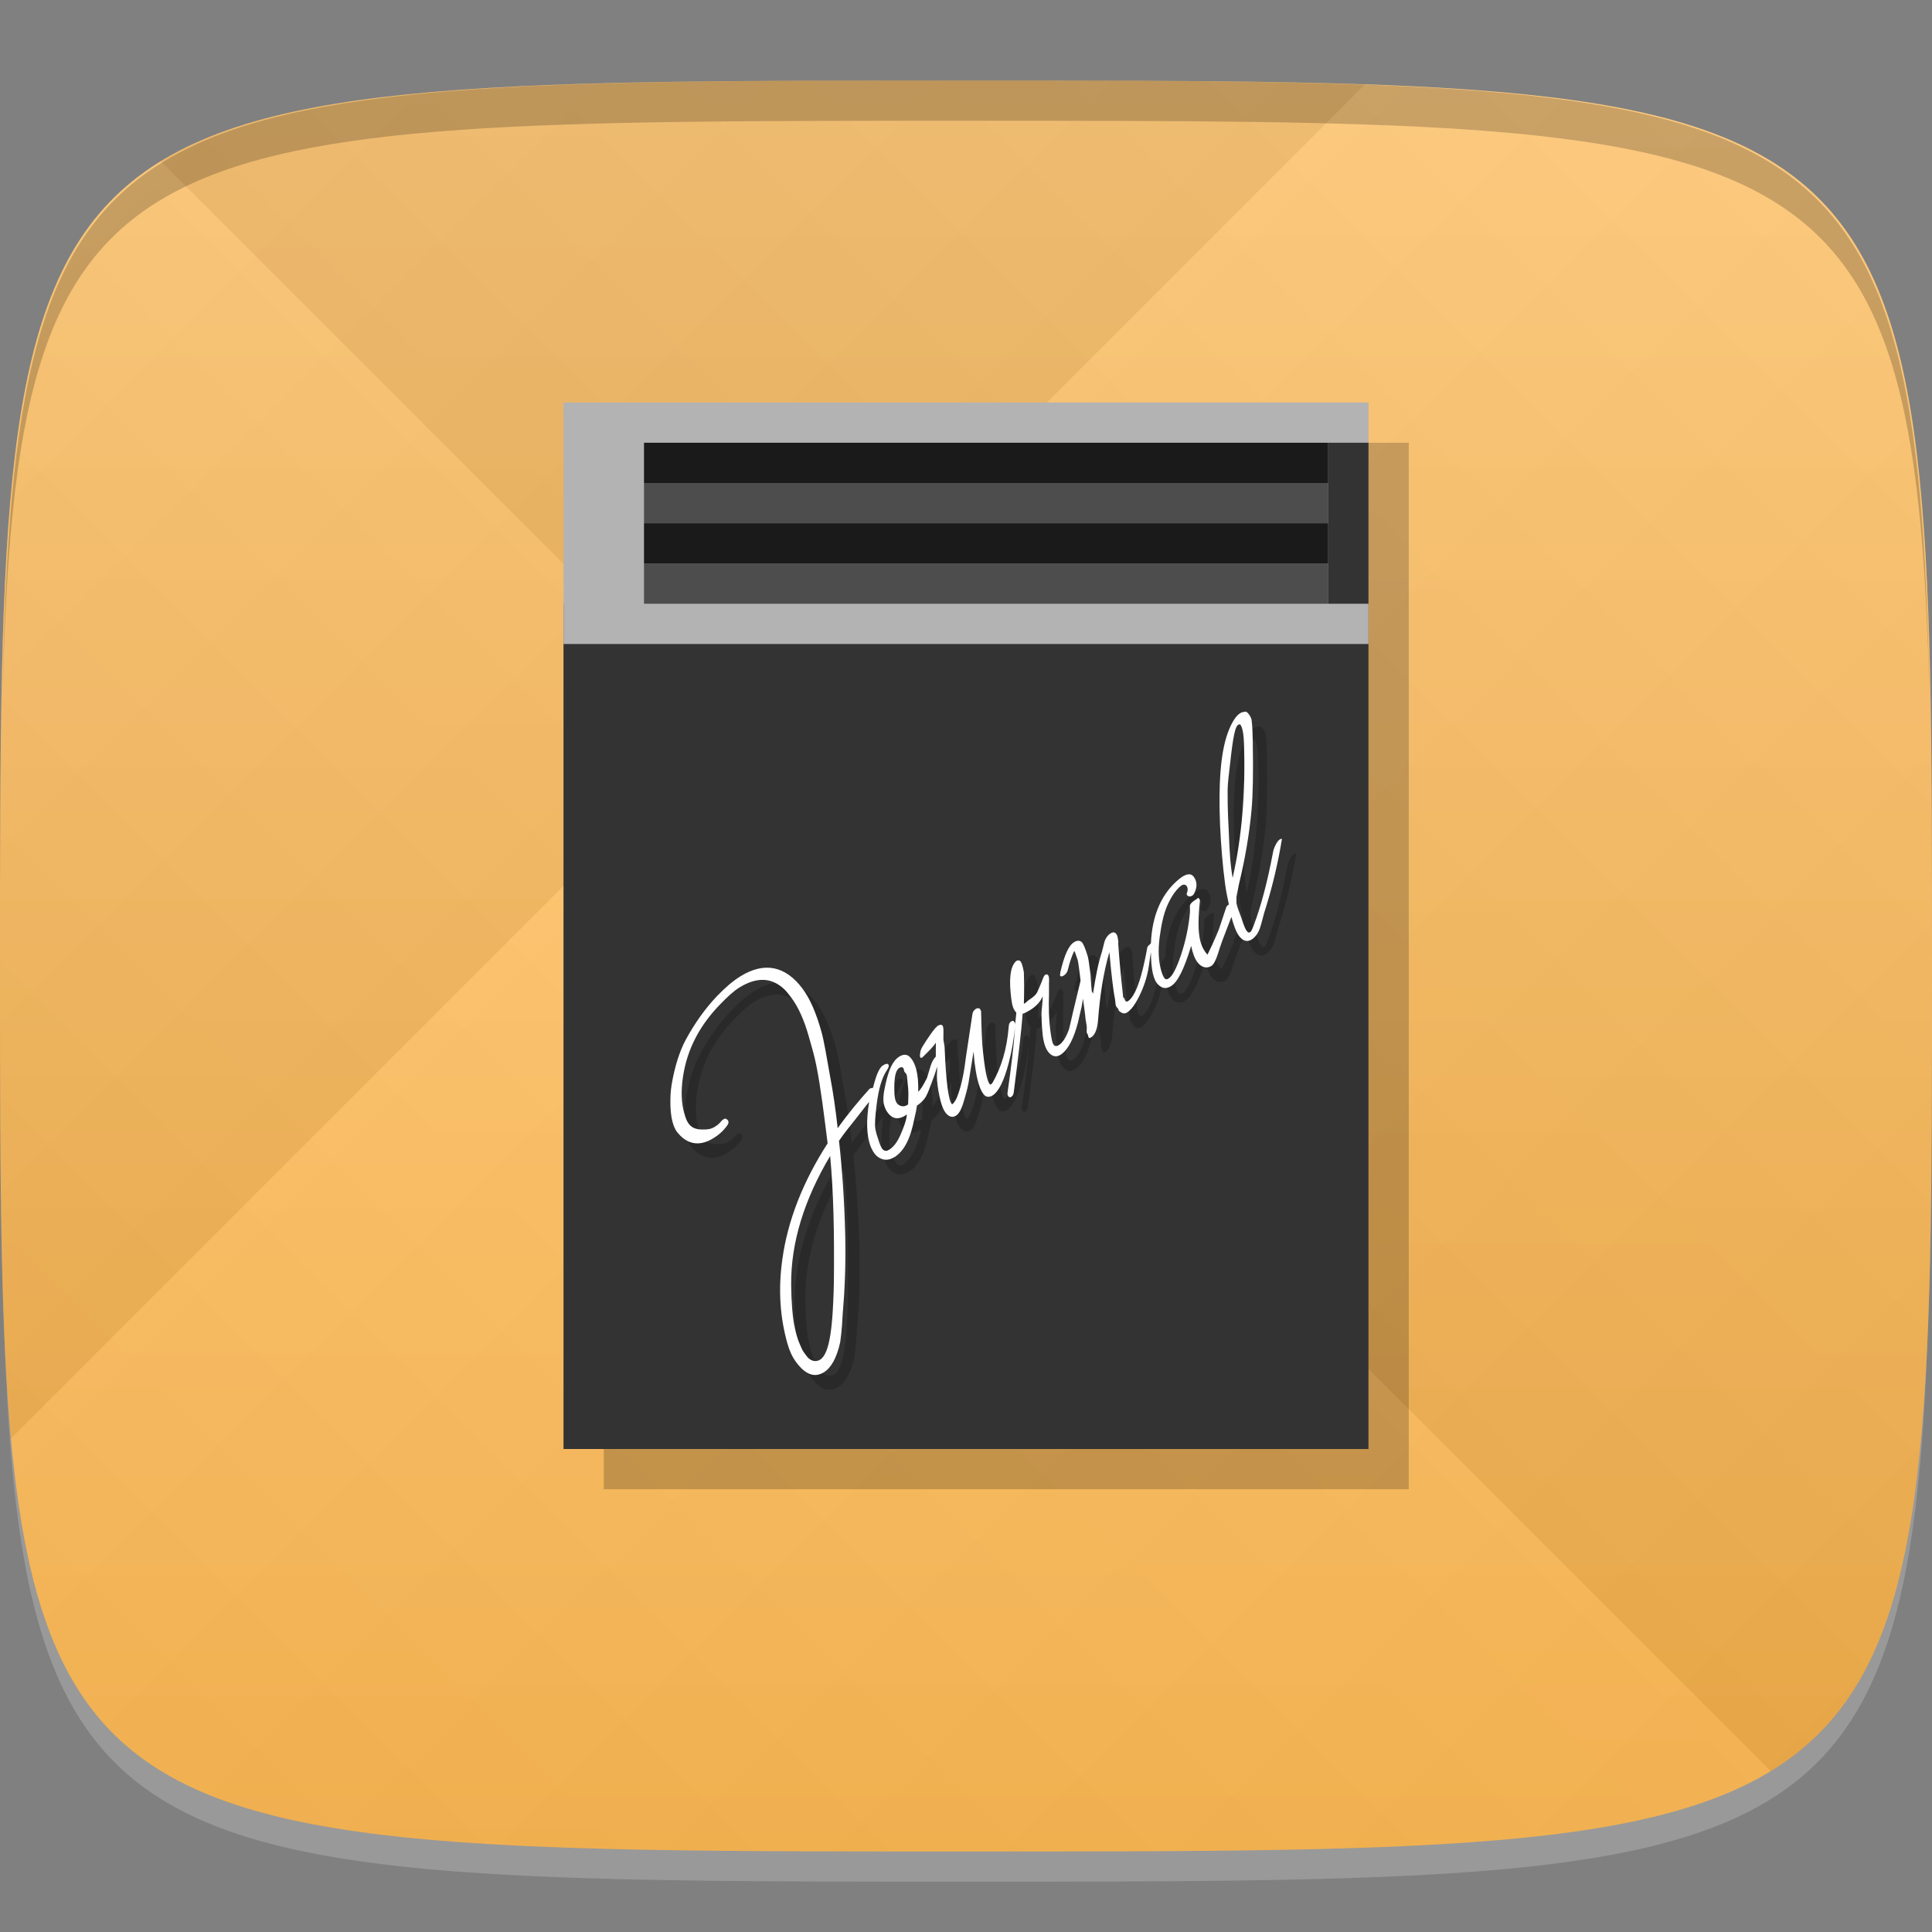 <?xml version="1.0" encoding="UTF-8" standalone="no"?>
<!-- Created with Inkscape (http://www.inkscape.org/) -->

<svg
   xmlns:dc="http://purl.org/dc/elements/1.1/"
   xmlns:cc="http://creativecommons.org/ns#"
   xmlns:rdf="http://www.w3.org/1999/02/22-rdf-syntax-ns#"
   xmlns:svg="http://www.w3.org/2000/svg"
   xmlns="http://www.w3.org/2000/svg"
   xmlns:xlink="http://www.w3.org/1999/xlink"
   xmlns:sodipodi="http://sodipodi.sourceforge.net/DTD/sodipodi-0.dtd"
   xmlns:inkscape="http://www.inkscape.org/namespaces/inkscape"
   width="48"
   height="48"
   id="svg2"
   version="1.1"
   inkscape:version="0.48.4 r9939"
   sodipodi:docname="gnome-activity-journal.svg">
  <rect width="100%" height="100%" fill="#808080" stroke="none"/>
  <defs
     id="defs4">
    <linearGradient
       id="linearGradient3788">
      <stop
         style="stop-color:#ffb74d;stop-opacity:1;"
         offset="0"
         id="stop3790" />
      <stop
         style="stop-color:#ffc775;stop-opacity:1;"
         offset="1"
         id="stop3792" />
    </linearGradient>
    <linearGradient
       id="linearGradient3763">
      <stop
         style="stop-color:#000000;stop-opacity:1;"
         offset="0"
         id="stop3765" />
      <stop
         style="stop-color:#ffffff;stop-opacity:1;"
         offset="1"
         id="stop3767" />
    </linearGradient>
    <linearGradient
       inkscape:collect="always"
       xlink:href="#linearGradient3788"
       id="linearGradient3794"
       x1="24"
       y1="1050.362"
       x2="24"
       y2="1006.362"
       gradientUnits="userSpaceOnUse" />
    <linearGradient
       inkscape:collect="always"
       xlink:href="#linearGradient3763"
       id="linearGradient3806"
       gradientUnits="userSpaceOnUse"
       gradientTransform="translate(-40,0)"
       spreadMethod="repeat"
       x1="24"
       y1="1028.362"
       x2="45"
       y2="1007.362" />
    <linearGradient
       inkscape:collect="always"
       xlink:href="#linearGradient3763"
       id="linearGradient3808"
       gradientUnits="userSpaceOnUse"
       gradientTransform="translate(-40,0)"
       spreadMethod="repeat"
       x1="45"
       y1="1049.362"
       x2="18"
       y2="1022.362" />
  </defs>
  <sodipodi:namedview
     id="base"
     pagecolor="#ffffff"
     bordercolor="#666666"
     borderopacity="1.0"
     inkscape:pageopacity="0.0"
     inkscape:pageshadow="2"
     inkscape:zoom="8.1906533"
     inkscape:cx="16.412916"
     inkscape:cy="18.568709"
     inkscape:document-units="px"
     inkscape:current-layer="layer1"
     showgrid="true"
     inkscape:snap-bbox="true"
     inkscape:window-width="1301"
     inkscape:window-height="744"
     inkscape:window-x="65"
     inkscape:window-y="24"
     inkscape:window-maximized="1"
     inkscape:object-nodes="false"
     inkscape:snap-nodes="true">
    <inkscape:grid
       type="xygrid"
       id="grid3005"
       empspacing="6"
       visible="true"
       enabled="true"
       snapvisiblegridlinesonly="true" />
  </sodipodi:namedview>
  <g
     inkscape:label="Layer 1"
     inkscape:groupmode="layer"
     id="layer1"
     transform="translate(0,-1004.362)">
    <path
       id="path3788"
       d="m 24,1051.112 c -21.272,0 -23.663,-0.089 -23.938,-15.406 0.328,14.403 2.938,14.406 23.938,14.406 21,0 23.609,0 23.938,-14.406 -0.275,15.317 -2.666,15.406 -23.938,15.406 z"
       style="opacity:0.2;fill:#ffffff;fill-opacity:1;stroke:none"
       inkscape:connector-curvature="0" />
    <path
       style="fill:url(#linearGradient3794);fill-opacity:1;stroke:none"
       d="m 24,1006.362 c -24,0 -24,0 -24,22 0,22 0,22 24,22 24,0 24,0 24,-22 0,-22 0,-22 -24,-22 z"
       id="path3757"
       inkscape:connector-curvature="0"
       sodipodi:nodetypes="zzzzz" />
    <g
       id="g3802"
       transform="translate(40,0)">
      <path
         style="opacity:0.05;fill:url(#linearGradient3806);fill-opacity:1;stroke:none"
         d="m -16,1006.362 c -24,0 -24,0 -24,22 0,22 0,22 24,22 24,0 24,0 24,-22 0,-22 0,-22 -24,-22 z"
         id="path3783"
         inkscape:connector-curvature="0"
         sodipodi:nodetypes="zzzzz" />
      <path
         sodipodi:nodetypes="zzzzz"
         inkscape:connector-curvature="0"
         id="path3795"
         d="m -16,1006.362 c -24,0 -24,0 -24,22 0,22 0,22 24,22 24,0 24,0 24,-22 0,-22 0,-22 -24,-22 z"
         style="opacity:0.05;fill:url(#linearGradient3808);fill-opacity:1;stroke:none" />
    </g>
    <path
       style="fill:#000000;fill-opacity:1;stroke:none;opacity:0.2"
       d="M 24 2 C 2.728 2 0.337 2.089 0.062 17.406 C 0.391 3.003 3 3 24 3 C 45 3 47.609 3.003 47.938 17.406 C 47.663 2.089 45.272 2 24 2 z "
       transform="translate(0,1004.362)"
       id="path3770" />
    <g
       id="g3037"
       transform="translate(-46.998,1004.362)" />
    <g
       id="g3808"
       transform="translate(-52.998,1013.362)" />
    <path
       style="opacity:0.2;fill:#000000;fill-opacity:1;stroke:none"
       d="m 34,11 0,25 -19,0 0,1 20,0 0,-26 z"
       transform="translate(0,1004.362)"
       id="rect3009"
       inkscape:connector-curvature="0"
       sodipodi:nodetypes="ccccccc" />
    <rect
       style="fill:#333333;fill-opacity:1;stroke:none"
       id="rect3002"
       width="20"
       height="21"
       x="14"
       y="1019.362" />
    <rect
       style="fill:#b3b3b3;fill-opacity:1;stroke:none"
       id="rect3786"
       width="20"
       height="6"
       x="14"
       y="1014.362" />
    <rect
       style="fill:#4d4d4d;fill-opacity:1;stroke:none"
       id="rect3776"
       width="17"
       height="1"
       x="16"
       y="1018.362" />
    <rect
       y="1017.362"
       x="16"
       height="1"
       width="17"
       id="rect3778"
       style="fill:#1a1a1a;fill-opacity:1;stroke:none" />
    <rect
       y="1016.362"
       x="16"
       height="1"
       width="17"
       id="rect3780"
       style="fill:#4d4d4d;fill-opacity:1;stroke:none" />
    <rect
       style="fill:#1a1a1a;fill-opacity:1;stroke:none"
       id="rect3782"
       width="17"
       height="1"
       x="16"
       y="1015.362" />
    <rect
       style="fill:#333333;fill-opacity:1;stroke:none"
       id="rect3788"
       width="1"
       height="4"
       x="33"
       y="1015.362" />
    <path
       id="path3815"
       d="m 31.258,1022.413 c -0.028,0 -0.063,0.012 -0.094,0.031 -0.102,0.063 -0.214,0.223 -0.312,0.5 -0.175,0.491 -0.23,1.25 -0.188,2.281 0.024,0.514 0.063,1.01 0.125,1.469 0.029,0.207 0.061,0.339 0.094,0.5 -0.022,0.02 -0.056,0.043 -0.062,0.062 l -0.188,0.562 c -0.112,0.276 -0.216,0.49 -0.281,0.625 -0.15,-0.161 -0.204,-0.367 -0.219,-0.625 -0.01,-0.179 -0.001,-0.419 0.031,-0.719 0.002,-0.019 -0.02,-0.047 -0.031,-0.062 -0.017,-0.012 -0.031,0.012 -0.062,0.031 -0.082,0.05 -0.142,0.098 -0.156,0.156 1.45e-4,0.072 0.006,0.13 0,0.188 -0.03,0.33 -0.101,0.679 -0.219,1.031 -0.117,0.347 -0.216,0.535 -0.312,0.594 -0.034,0.021 -0.067,0.024 -0.094,0 -0.033,-0.034 -0.063,-0.111 -0.094,-0.219 -0.062,-0.233 -0.073,-0.498 -0.031,-0.812 0.039,-0.286 0.089,-0.554 0.188,-0.781 0.106,-0.241 0.216,-0.382 0.312,-0.469 0.062,-0.056 0.115,-0.07 0.156,-0.031 0.039,0.035 0.047,0.088 0.031,0.156 -0.024,0.046 -0.021,0.071 0,0.094 0.027,0.024 0.071,0.033 0.125,0 0.031,-0.019 0.048,-0.058 0.062,-0.094 0.057,-0.134 0.054,-0.26 -0.031,-0.375 -0.063,-0.084 -0.156,-0.077 -0.281,0 -0.045,0.028 -0.097,0.071 -0.156,0.125 -0.38,0.349 -0.595,0.862 -0.625,1.531 -0.009,0 -0.016,0.019 -0.031,0.031 -0.055,0.043 -0.056,0.058 -0.062,0.094 -0.016,0.1 -0.041,0.214 -0.062,0.312 -0.115,0.544 -0.246,0.854 -0.375,0.969 -0.032,0.029 -0.064,0.054 -0.094,0.031 -0.015,-0.01 -0.025,-0.043 -0.031,-0.062 -0.008,-0.022 -0.023,-0.014 -0.031,-0.031 -0.069,-0.59 -0.104,-1.05 -0.125,-1.344 0.004,-0.039 0.008,-0.063 0,-0.062 -0.011,-0.115 -0.033,-0.165 -0.062,-0.188 -0.024,-0.026 -0.068,-0.035 -0.125,0 -0.065,0.04 -0.127,0.119 -0.156,0.219 -0.031,0.114 -0.046,0.195 -0.062,0.25 -0.09,0.272 -0.154,0.603 -0.219,1.031 l -0.031,-0.062 c -0.022,-0.185 -0.022,-0.322 -0.031,-0.406 -0.032,-0.242 -0.048,-0.379 -0.062,-0.438 -0.058,-0.199 -0.118,-0.34 -0.156,-0.375 -0.051,-0.046 -0.117,-0.043 -0.188,0 -0.139,0.085 -0.245,0.328 -0.344,0.75 -0.007,0.04 -0.012,0.083 0,0.094 0.015,0.01 0.032,0.014 0.062,0 0.073,-0.036 0.114,-0.104 0.125,-0.156 0.044,-0.19 0.093,-0.326 0.156,-0.469 0.013,0.023 0.022,0.028 0.031,0.062 0.024,0.076 0.052,0.14 0.062,0.188 0.036,0.208 0.047,0.365 0.062,0.469 0.003,0.015 -0.002,0.016 0,0.031 l -0.188,0.781 c -0.058,0.238 -0.082,0.367 -0.094,0.406 -0.062,0.178 -0.137,0.307 -0.219,0.375 -0.061,0.051 -0.118,0.066 -0.156,0.031 -0.043,-0.041 -0.066,-0.166 -0.094,-0.375 -0.03,-0.234 -0.045,-0.537 -0.031,-0.906 l 0,-0.25 c 0.007,-0.117 4.19e-4,-0.193 -0.031,-0.219 -0.02,-0.015 -0.04,-0.014 -0.062,0 -0.037,0.023 -0.053,0.081 -0.094,0.188 -0.04,0.101 -0.073,0.17 -0.094,0.219 -0.03,0.082 -0.117,0.156 -0.219,0.219 -0.04,0.024 -0.07,0.073 -0.125,0.094 0.011,-0.368 0.006,-0.64 0,-0.781 -0.027,-0.146 -0.052,-0.248 -0.094,-0.281 -0.029,-0.023 -0.068,-0.016 -0.094,0 -0.006,0 -0.016,0.013 -0.031,0.031 -0.127,0.145 -0.151,0.458 -0.094,0.906 0.019,0.164 0.055,0.278 0.125,0.344 -0.004,0.085 -0.025,0.221 -0.031,0.312 0.006,-0.053 -0.009,-0.076 -0.031,-0.094 -0.017,-0.017 -0.028,-0.021 -0.062,0 -0.045,0.028 -0.059,0.069 -0.062,0.125 -0.045,0.56 -0.184,1.022 -0.406,1.406 -0.012,0.012 -0.031,0.026 -0.031,0.031 -0.014,0.01 -0.022,0.012 -0.031,0 -0.07,-0.061 -0.131,-0.384 -0.188,-0.969 -0.023,-0.379 -0.028,-0.656 -0.031,-0.844 -0.005,-0.024 -0.023,-0.04 -0.031,-0.062 -0.022,-0.013 -0.057,-0.023 -0.094,0 -0.074,0.045 -0.088,0.103 -0.094,0.156 l -0.156,1.031 c -0.043,0.347 -0.097,0.681 -0.219,1 -0.044,0.113 -0.105,0.175 -0.125,0.188 -0.09,-0.076 -0.151,-0.538 -0.188,-1.406 -0.007,-0.086 -0.028,-0.171 -0.031,-0.219 -0.001,-0.112 0.006,-0.186 0,-0.25 -0.003,-0.043 -0.012,-0.079 -0.031,-0.094 -0.022,-0.013 -0.075,-0.013 -0.125,0.031 -0.056,0.048 -0.127,0.144 -0.219,0.281 -0.101,0.147 -0.168,0.251 -0.188,0.312 -0.024,0.101 -0.027,0.168 0,0.188 0.015,0.01 0.039,-0.01 0.062,-0.031 0.116,-0.116 0.236,-0.225 0.312,-0.344 0.004,0.033 3e-4,0.066 0,0.094 l 0,0.156 c 5.27e-4,0.022 -8.91e-4,0.069 0,0.094 -0.043,0.046 -0.086,0.106 -0.125,0.219 l -0.094,0.312 c -0.094,0.184 -0.16,0.294 -0.219,0.344 0.014,-0.451 -0.069,-0.736 -0.219,-0.875 -0.063,-0.056 -0.148,-0.063 -0.25,0 -0.165,0.101 -0.266,0.333 -0.344,0.688 -0.047,0.214 -0.074,0.391 -0.031,0.531 0.031,0.108 0.086,0.189 0.156,0.25 0.109,0.096 0.259,0.082 0.406,-0.031 -0.009,0.137 -0.075,0.315 -0.156,0.5 -0.088,0.203 -0.185,0.316 -0.281,0.375 -0.06,0.036 -0.103,0.044 -0.156,0 -0.044,-0.036 -0.08,-0.133 -0.125,-0.281 -0.02,-0.06 -0.032,-0.089 -0.031,-0.094 l -0.031,-0.125 c -0.022,-0.118 -0.007,-0.322 0.031,-0.625 0.046,-0.376 0.126,-0.655 0.25,-0.844 0.047,-0.07 0.068,-0.124 0.031,-0.156 -0.027,-0.02 -0.08,0 -0.125,0.031 -0.099,0.06 -0.176,0.266 -0.25,0.562 -0.012,5e-4 -0.018,-0.01 -0.031,0 -0.014,0.01 -0.035,0 -0.062,0.031 -0.25,0.28 -0.524,0.604 -0.781,0.969 -0.052,-0.474 -0.113,-0.889 -0.188,-1.281 -0.091,-0.504 -0.15,-0.883 -0.219,-1.125 -0.128,-0.459 -0.284,-0.815 -0.469,-1.062 -0.424,-0.567 -0.947,-0.671 -1.531,-0.312 -0.196,0.12 -0.382,0.28 -0.594,0.5 -0.293,0.306 -0.556,0.676 -0.781,1.094 -0.146,0.275 -0.266,0.649 -0.344,1.094 -0.031,0.191 -0.034,0.352 -0.031,0.5 0.005,0.245 0.037,0.458 0.125,0.625 0.031,0.058 0.072,0.103 0.125,0.156 0.235,0.231 0.514,0.245 0.812,0.062 0.145,-0.089 0.256,-0.191 0.344,-0.312 0.056,-0.075 0.044,-0.12 0,-0.156 -0.032,-0.026 -0.045,-0.03 -0.094,0 -0.026,0.016 -0.054,0.047 -0.094,0.094 -0.042,0.044 -0.099,0.078 -0.125,0.094 -0.085,0.052 -0.173,0.064 -0.281,0.062 -0.122,0 -0.233,-0.021 -0.312,-0.094 -0.082,-0.076 -0.118,-0.178 -0.156,-0.312 -0.066,-0.226 -0.088,-0.533 -0.031,-0.906 0.104,-0.692 0.419,-1.283 0.938,-1.812 0.155,-0.158 0.313,-0.311 0.469,-0.406 0.426,-0.261 0.787,-0.246 1.094,0.031 0.065,0.059 0.127,0.138 0.188,0.219 0.178,0.238 0.32,0.557 0.438,0.969 0.059,0.212 0.132,0.446 0.188,0.719 0.111,0.564 0.19,1.212 0.281,1.938 -0.618,0.956 -0.993,1.922 -1.125,2.875 -0.111,0.777 -0.051,1.47 0.125,2.094 0.052,0.185 0.119,0.336 0.219,0.469 0.229,0.307 0.452,0.394 0.688,0.25 0.173,-0.106 0.317,-0.343 0.406,-0.75 0.044,-0.312 0.053,-0.555 0.062,-0.719 0.048,-0.544 0.077,-1.183 0.062,-1.906 -0.021,-0.931 -0.081,-1.721 -0.156,-2.375 0.151,-0.224 0.301,-0.395 0.406,-0.531 0.155,-0.194 0.243,-0.319 0.344,-0.438 -0.077,0.467 -0.065,0.827 0.031,1.094 0.037,0.099 0.096,0.197 0.156,0.25 0.136,0.115 0.284,0.125 0.438,0.031 0.25,-0.153 0.407,-0.473 0.5,-0.969 0.032,-0.123 0.055,-0.24 0.062,-0.312 0.071,-0.048 0.151,-0.11 0.219,-0.219 0.065,-0.112 0.106,-0.249 0.156,-0.375 0.049,-0.129 0.094,-0.248 0.125,-0.375 0.007,0.114 -0.012,0.195 0,0.344 0.017,0.206 0.049,0.338 0.062,0.406 0.047,0.224 0.113,0.37 0.188,0.438 0.065,0.059 0.136,0.082 0.219,0.031 0.097,-0.059 0.158,-0.215 0.219,-0.438 0.014,-0.058 0.057,-0.186 0.094,-0.375 l 0.125,-0.781 c 0.016,0.144 0.018,0.239 0.031,0.312 0.051,0.411 0.136,0.684 0.25,0.781 0.054,0.044 0.128,0.036 0.188,0 0.156,-0.096 0.289,-0.366 0.406,-0.812 0.076,-0.292 0.122,-0.59 0.156,-0.875 -0.035,0.481 -0.096,0.978 -0.188,1.625 -0.005,0.048 0.015,0.077 0.031,0.094 0.022,0.013 0.037,0.016 0.062,0 0.043,-0.026 0.057,-0.072 0.062,-0.125 0.108,-0.847 0.188,-1.485 0.219,-1.938 0.058,-0.017 0.119,-0.052 0.188,-0.094 0.139,-0.085 0.255,-0.2 0.312,-0.344 -0.003,0.196 -0.031,0.338 -0.031,0.438 0.003,0.269 0.023,0.46 0.031,0.531 0.031,0.252 0.098,0.393 0.188,0.469 0.078,0.065 0.169,0.082 0.281,0 0.176,-0.13 0.307,-0.404 0.406,-0.781 l 0.094,-0.406 c 0.01,-0.049 0.021,-0.133 0.031,-0.188 0.022,0.167 0.06,0.42 0.062,0.5 l 0.031,0.188 c 0.004,0.066 -0.007,0.124 0,0.156 0.005,0.029 0.029,0.037 0.031,0.062 0.014,0.063 0.018,0.085 0.062,0.062 0.089,-0.041 0.167,-0.177 0.188,-0.438 0.046,-0.593 0.125,-1.154 0.281,-1.688 0.058,0.664 0.109,1.017 0.125,1.094 0.022,0.09 0.023,0.174 0.031,0.219 0.015,0.054 0.049,0.075 0.062,0.094 0.008,0.027 0.009,0.044 0.031,0.062 0.061,0.048 0.119,0.073 0.188,0.031 0.074,-0.045 0.154,-0.138 0.219,-0.25 0.11,-0.185 0.212,-0.415 0.281,-0.688 0.042,-0.156 0.058,-0.355 0.094,-0.562 0.005,0.433 0.059,0.694 0.188,0.812 0.099,0.093 0.199,0.101 0.312,0.031 0.162,-0.099 0.326,-0.419 0.5,-1 0.038,0.189 0.091,0.32 0.156,0.406 0.095,0.127 0.227,0.165 0.344,0.094 0.082,-0.05 0.141,-0.218 0.219,-0.469 0.059,-0.184 0.175,-0.462 0.281,-0.75 0.058,0.215 0.118,0.376 0.188,0.469 0.095,0.127 0.202,0.162 0.312,0.094 0.094,-0.057 0.174,-0.168 0.219,-0.312 0.045,-0.15 0.069,-0.266 0.094,-0.344 0.156,-0.489 0.295,-1.015 0.406,-1.625 l 0.031,-0.188 c 0.004,-0.016 0.009,-0.019 0,-0.031 -0.01,0 -0.026,0 -0.031,0 -0.048,0.03 -0.087,0.074 -0.125,0.156 -0.017,0.033 -0.047,0.097 -0.062,0.188 -0.137,0.73 -0.298,1.329 -0.469,1.781 -0.041,0.106 -0.065,0.17 -0.094,0.188 -0.023,0.014 -0.043,0.02 -0.062,0 -0.049,-0.038 -0.097,-0.159 -0.156,-0.344 -0.051,-0.145 -0.107,-0.273 -0.125,-0.375 l 0,-0.156 0.062,-0.312 c 0.152,-0.622 0.259,-1.251 0.312,-1.844 0.035,-0.374 0.044,-0.923 0.031,-1.688 -0.005,-0.178 -0.005,-0.366 -0.031,-0.562 -0.023,-0.081 -0.078,-0.158 -0.125,-0.188 -0.025,-0.016 -0.035,0 -0.062,0 z m -0.125,0.312 c 0.011,0 0.021,-0.01 0.031,0 0.046,0.044 0.085,0.203 0.094,0.469 0.042,1.208 -0.052,2.327 -0.281,3.344 -0.058,-0.321 -0.079,-0.687 -0.094,-1.094 -0.011,-0.242 -0.036,-0.612 -0.031,-1.094 0.002,-0.186 0.035,-0.405 0.062,-0.656 0.069,-0.639 0.125,-0.956 0.219,-0.969 z m -8.438,8.531 c 0.028,-0.017 0.065,-0.028 0.094,0 0.022,0.018 0.017,0.058 0.031,0.094 0.011,0.02 0.047,0.04 0.062,0.094 l 0.031,0.312 c 0.01,0.107 0.007,0.239 0,0.406 -0.084,0.07 -0.182,0.058 -0.25,0 -0.017,-0.012 -0.017,-0.013 -0.031,-0.031 -0.048,-0.07 -0.061,-0.182 -0.062,-0.344 -0.002,-0.297 0.031,-0.474 0.125,-0.531 z m -1.719,2.188 c 0.086,0.918 0.102,1.911 0.094,2.969 -9.12e-4,0.254 -0.009,0.549 -0.031,0.906 -0.028,0.45 -0.08,0.777 -0.156,0.969 -0.043,0.108 -0.094,0.18 -0.156,0.219 -0.079,0.049 -0.182,0.052 -0.281,-0.031 -0.046,-0.04 -0.086,-0.104 -0.125,-0.156 -0.039,-0.053 -0.057,-0.111 -0.094,-0.188 -0.062,-0.133 -0.116,-0.326 -0.156,-0.562 -0.024,-0.148 -0.056,-0.449 -0.062,-0.906 -0.012,-1.063 0.327,-2.139 0.969,-3.219 z"
       style="font-size:5.371px;font-style:normal;font-weight:normal;text-align:center;line-height:100%;letter-spacing:0px;word-spacing:0px;text-anchor:middle;opacity:0.2;fill:#000000;fill-opacity:1;stroke:none;font-family:Sans"
       inkscape:connector-curvature="0" />
    <path
       style="font-size:5.371px;font-style:normal;font-weight:normal;text-align:center;line-height:100%;letter-spacing:0px;word-spacing:0px;text-anchor:middle;fill:#ffffff;fill-opacity:1;stroke:none;font-family:Sans"
       d="M 30.906 17.688 C 30.878 17.689 30.844 17.7 30.812 17.719 C 30.71 17.781 30.599 17.941 30.5 18.219 C 30.325 18.71 30.27 19.469 30.312 20.5 C 30.336 21.014 30.376 21.51 30.438 21.969 C 30.466 22.176 30.498 22.308 30.531 22.469 C 30.509 22.489 30.475 22.512 30.469 22.531 L 30.281 23.094 C 30.169 23.37 30.065 23.584 30 23.719 C 29.85 23.557 29.796 23.351 29.781 23.094 C 29.771 22.915 29.78 22.675 29.812 22.375 C 29.815 22.356 29.793 22.328 29.781 22.312 C 29.764 22.3 29.75 22.325 29.719 22.344 C 29.636 22.394 29.577 22.442 29.562 22.5 C 29.563 22.572 29.569 22.629 29.562 22.688 C 29.532 23.018 29.461 23.367 29.344 23.719 C 29.227 24.066 29.128 24.253 29.031 24.312 C 28.997 24.333 28.964 24.337 28.938 24.312 C 28.904 24.279 28.875 24.201 28.844 24.094 C 28.781 23.861 28.771 23.596 28.812 23.281 C 28.851 22.995 28.901 22.728 29 22.5 C 29.106 22.259 29.216 22.118 29.312 22.031 C 29.374 21.975 29.428 21.962 29.469 22 C 29.507 22.035 29.515 22.088 29.5 22.156 C 29.476 22.202 29.479 22.227 29.5 22.25 C 29.527 22.274 29.571 22.283 29.625 22.25 C 29.656 22.231 29.673 22.192 29.688 22.156 C 29.744 22.022 29.742 21.896 29.656 21.781 C 29.594 21.698 29.5 21.705 29.375 21.781 C 29.33 21.809 29.278 21.852 29.219 21.906 C 28.838 22.255 28.623 22.768 28.594 23.438 C 28.585 23.439 28.578 23.456 28.562 23.469 C 28.508 23.511 28.506 23.527 28.5 23.562 C 28.484 23.663 28.459 23.776 28.438 23.875 C 28.323 24.419 28.192 24.729 28.062 24.844 C 28.03 24.873 27.998 24.898 27.969 24.875 C 27.954 24.866 27.943 24.831 27.938 24.812 C 27.929 24.79 27.915 24.798 27.906 24.781 C 27.838 24.191 27.802 23.732 27.781 23.438 C 27.785 23.399 27.789 23.375 27.781 23.375 C 27.77 23.26 27.748 23.21 27.719 23.188 C 27.695 23.161 27.651 23.153 27.594 23.188 C 27.528 23.227 27.467 23.307 27.438 23.406 C 27.407 23.52 27.392 23.601 27.375 23.656 C 27.285 23.928 27.221 24.259 27.156 24.688 L 27.125 24.625 C 27.103 24.44 27.103 24.303 27.094 24.219 C 27.062 23.976 27.046 23.84 27.031 23.781 C 26.973 23.582 26.914 23.441 26.875 23.406 C 26.824 23.361 26.758 23.363 26.688 23.406 C 26.548 23.491 26.442 23.735 26.344 24.156 C 26.337 24.197 26.332 24.239 26.344 24.25 C 26.359 24.259 26.376 24.264 26.406 24.25 C 26.479 24.214 26.52 24.146 26.531 24.094 C 26.576 23.904 26.624 23.768 26.688 23.625 C 26.701 23.648 26.709 23.653 26.719 23.688 C 26.742 23.763 26.77 23.827 26.781 23.875 C 26.817 24.083 26.828 24.24 26.844 24.344 C 26.846 24.359 26.841 24.36 26.844 24.375 L 26.656 25.156 C 26.599 25.395 26.575 25.523 26.562 25.562 C 26.501 25.74 26.425 25.869 26.344 25.938 C 26.283 25.989 26.226 26.004 26.188 25.969 C 26.144 25.927 26.122 25.803 26.094 25.594 C 26.063 25.359 26.049 25.057 26.062 24.688 L 26.062 24.438 C 26.07 24.32 26.063 24.245 26.031 24.219 C 26.012 24.204 25.991 24.205 25.969 24.219 C 25.932 24.241 25.916 24.3 25.875 24.406 C 25.835 24.508 25.802 24.576 25.781 24.625 C 25.751 24.707 25.665 24.781 25.562 24.844 C 25.523 24.868 25.493 24.917 25.438 24.938 C 25.448 24.57 25.443 24.297 25.438 24.156 C 25.411 24.01 25.385 23.908 25.344 23.875 C 25.314 23.852 25.276 23.859 25.25 23.875 C 25.244 23.878 25.234 23.888 25.219 23.906 C 25.092 24.052 25.067 24.364 25.125 24.812 C 25.144 24.977 25.18 25.091 25.25 25.156 C 25.246 25.241 25.225 25.378 25.219 25.469 C 25.225 25.416 25.209 25.393 25.188 25.375 C 25.171 25.358 25.159 25.354 25.125 25.375 C 25.08 25.403 25.066 25.444 25.062 25.5 C 25.018 26.06 24.878 26.522 24.656 26.906 C 24.644 26.918 24.626 26.933 24.625 26.938 C 24.611 26.946 24.603 26.95 24.594 26.938 C 24.523 26.877 24.462 26.553 24.406 25.969 C 24.384 25.59 24.379 25.313 24.375 25.125 C 24.37 25.101 24.352 25.085 24.344 25.062 C 24.321 25.049 24.287 25.04 24.25 25.062 C 24.176 25.108 24.162 25.166 24.156 25.219 L 24 26.25 C 23.957 26.597 23.903 26.931 23.781 27.25 C 23.737 27.363 23.676 27.425 23.656 27.438 C 23.566 27.362 23.505 26.899 23.469 26.031 C 23.462 25.945 23.44 25.86 23.438 25.812 C 23.436 25.7 23.444 25.626 23.438 25.562 C 23.434 25.519 23.426 25.484 23.406 25.469 C 23.384 25.455 23.331 25.456 23.281 25.5 C 23.226 25.548 23.154 25.644 23.062 25.781 C 22.962 25.929 22.895 26.032 22.875 26.094 C 22.851 26.194 22.848 26.262 22.875 26.281 C 22.89 26.29 22.914 26.274 22.938 26.25 C 23.053 26.134 23.174 26.025 23.25 25.906 C 23.254 25.94 23.25 25.973 23.25 26 L 23.25 26.156 C 23.251 26.178 23.249 26.226 23.25 26.25 C 23.207 26.296 23.164 26.356 23.125 26.469 L 23.031 26.781 C 22.937 26.965 22.871 27.076 22.812 27.125 C 22.827 26.674 22.743 26.389 22.594 26.25 C 22.531 26.194 22.446 26.187 22.344 26.25 C 22.179 26.351 22.078 26.582 22 26.938 C 21.953 27.151 21.926 27.328 21.969 27.469 C 22 27.576 22.055 27.658 22.125 27.719 C 22.234 27.815 22.384 27.8 22.531 27.688 C 22.522 27.824 22.456 28.002 22.375 28.188 C 22.287 28.391 22.19 28.503 22.094 28.562 C 22.034 28.599 21.991 28.606 21.938 28.562 C 21.894 28.526 21.857 28.43 21.812 28.281 C 21.792 28.221 21.781 28.192 21.781 28.188 L 21.75 28.062 C 21.728 27.945 21.743 27.741 21.781 27.438 C 21.827 27.062 21.907 26.782 22.031 26.594 C 22.079 26.524 22.099 26.469 22.062 26.438 C 22.035 26.418 21.983 26.441 21.938 26.469 C 21.839 26.529 21.762 26.735 21.688 27.031 C 21.676 27.032 21.669 27.023 21.656 27.031 C 21.642 27.04 21.621 27.032 21.594 27.062 C 21.344 27.342 21.069 27.666 20.812 28.031 C 20.76 27.557 20.699 27.143 20.625 26.75 C 20.534 26.246 20.475 25.867 20.406 25.625 C 20.278 25.166 20.123 24.81 19.938 24.562 C 19.514 23.995 18.991 23.892 18.406 24.25 C 18.21 24.37 18.024 24.53 17.812 24.75 C 17.52 25.056 17.257 25.426 17.031 25.844 C 16.885 26.119 16.765 26.493 16.688 26.938 C 16.656 27.128 16.654 27.29 16.656 27.438 C 16.662 27.683 16.693 27.895 16.781 28.062 C 16.812 28.12 16.854 28.165 16.906 28.219 C 17.141 28.45 17.421 28.464 17.719 28.281 C 17.864 28.193 17.975 28.09 18.062 27.969 C 18.118 27.894 18.106 27.849 18.062 27.812 C 18.031 27.787 18.017 27.783 17.969 27.812 C 17.943 27.828 17.915 27.859 17.875 27.906 C 17.833 27.95 17.776 27.984 17.75 28 C 17.665 28.052 17.577 28.064 17.469 28.062 C 17.347 28.065 17.236 28.042 17.156 27.969 C 17.074 27.892 17.038 27.791 17 27.656 C 16.934 27.43 16.912 27.123 16.969 26.75 C 17.073 26.059 17.388 25.467 17.906 24.938 C 18.061 24.779 18.219 24.627 18.375 24.531 C 18.801 24.27 19.162 24.285 19.469 24.562 C 19.534 24.622 19.596 24.701 19.656 24.781 C 19.835 25.02 19.977 25.338 20.094 25.75 C 20.153 25.962 20.226 26.195 20.281 26.469 C 20.393 27.033 20.471 27.681 20.562 28.406 C 19.945 29.363 19.57 30.329 19.438 31.281 C 19.327 32.058 19.386 32.751 19.562 33.375 C 19.614 33.56 19.682 33.711 19.781 33.844 C 20.01 34.15 20.233 34.238 20.469 34.094 C 20.642 33.988 20.786 33.751 20.875 33.344 C 20.919 33.032 20.928 32.789 20.938 32.625 C 20.986 32.081 21.015 31.442 21 30.719 C 20.979 29.788 20.919 28.998 20.844 28.344 C 20.995 28.12 21.145 27.949 21.25 27.812 C 21.405 27.619 21.493 27.494 21.594 27.375 C 21.517 27.842 21.529 28.202 21.625 28.469 C 21.662 28.568 21.721 28.665 21.781 28.719 C 21.917 28.834 22.065 28.844 22.219 28.75 C 22.469 28.597 22.625 28.277 22.719 27.781 C 22.751 27.658 22.773 27.541 22.781 27.469 C 22.853 27.42 22.933 27.359 23 27.25 C 23.065 27.138 23.106 27.001 23.156 26.875 C 23.205 26.746 23.251 26.627 23.281 26.5 C 23.288 26.614 23.27 26.695 23.281 26.844 C 23.299 27.05 23.33 27.182 23.344 27.25 C 23.391 27.474 23.456 27.62 23.531 27.688 C 23.596 27.747 23.668 27.769 23.75 27.719 C 23.847 27.66 23.908 27.504 23.969 27.281 C 23.983 27.223 24.026 27.096 24.062 26.906 L 24.188 26.125 C 24.204 26.269 24.205 26.364 24.219 26.438 C 24.27 26.849 24.355 27.121 24.469 27.219 C 24.522 27.263 24.597 27.255 24.656 27.219 C 24.812 27.123 24.945 26.853 25.062 26.406 C 25.139 26.115 25.185 25.817 25.219 25.531 C 25.184 26.013 25.123 26.509 25.031 27.156 C 25.026 27.205 25.046 27.233 25.062 27.25 C 25.085 27.263 25.099 27.266 25.125 27.25 C 25.168 27.224 25.182 27.178 25.188 27.125 C 25.295 26.278 25.376 25.64 25.406 25.188 C 25.464 25.17 25.526 25.135 25.594 25.094 C 25.733 25.009 25.848 24.894 25.906 24.75 C 25.904 24.946 25.875 25.088 25.875 25.188 C 25.878 25.457 25.898 25.647 25.906 25.719 C 25.937 25.971 26.004 26.112 26.094 26.188 C 26.172 26.253 26.263 26.27 26.375 26.188 C 26.551 26.057 26.682 25.783 26.781 25.406 L 26.875 25 C 26.885 24.952 26.896 24.867 26.906 24.812 C 26.928 24.979 26.966 25.232 26.969 25.312 L 27 25.5 C 27.004 25.566 26.993 25.625 27 25.656 C 27.005 25.685 27.029 25.693 27.031 25.719 C 27.046 25.782 27.049 25.804 27.094 25.781 C 27.183 25.74 27.261 25.605 27.281 25.344 C 27.327 24.751 27.407 24.19 27.562 23.656 C 27.621 24.321 27.672 24.674 27.688 24.75 C 27.71 24.84 27.71 24.924 27.719 24.969 C 27.734 25.023 27.767 25.044 27.781 25.062 C 27.789 25.089 27.791 25.107 27.812 25.125 C 27.874 25.173 27.932 25.198 28 25.156 C 28.074 25.111 28.154 25.018 28.219 24.906 C 28.329 24.721 28.431 24.492 28.5 24.219 C 28.542 24.063 28.558 23.864 28.594 23.656 C 28.599 24.089 28.653 24.35 28.781 24.469 C 28.88 24.562 28.98 24.57 29.094 24.5 C 29.256 24.401 29.42 24.081 29.594 23.5 C 29.632 23.689 29.685 23.819 29.75 23.906 C 29.845 24.033 29.977 24.071 30.094 24 C 30.176 23.95 30.235 23.782 30.312 23.531 C 30.371 23.347 30.487 23.07 30.594 22.781 C 30.652 22.996 30.712 23.157 30.781 23.25 C 30.876 23.377 30.983 23.412 31.094 23.344 C 31.187 23.286 31.268 23.176 31.312 23.031 C 31.358 22.882 31.382 22.766 31.406 22.688 C 31.562 22.199 31.701 21.673 31.812 21.062 L 31.844 20.875 C 31.848 20.859 31.853 20.856 31.844 20.844 C 31.833 20.841 31.818 20.84 31.812 20.844 C 31.764 20.873 31.726 20.918 31.688 21 C 31.671 21.033 31.64 21.097 31.625 21.188 C 31.488 21.917 31.327 22.516 31.156 22.969 C 31.116 23.075 31.091 23.139 31.062 23.156 C 31.04 23.17 31.019 23.176 31 23.156 C 30.951 23.118 30.903 22.997 30.844 22.812 C 30.793 22.667 30.737 22.539 30.719 22.438 L 30.719 22.281 L 30.781 21.969 C 30.933 21.347 31.04 20.718 31.094 20.125 C 31.129 19.751 31.138 19.202 31.125 18.438 C 31.12 18.26 31.12 18.071 31.094 17.875 C 31.071 17.794 31.016 17.717 30.969 17.688 C 30.944 17.671 30.934 17.686 30.906 17.688 z M 30.781 18 C 30.792 17.998 30.803 17.992 30.812 18 C 30.858 18.044 30.898 18.203 30.906 18.469 C 30.948 19.676 30.854 20.796 30.625 21.812 C 30.567 21.491 30.546 21.126 30.531 20.719 C 30.52 20.477 30.496 20.106 30.5 19.625 C 30.502 19.439 30.535 19.22 30.562 18.969 C 30.632 18.33 30.687 18.012 30.781 18 z M 22.344 26.531 C 22.372 26.514 22.409 26.504 22.438 26.531 C 22.459 26.549 22.454 26.589 22.469 26.625 C 22.48 26.645 22.516 26.665 22.531 26.719 L 22.562 27.031 C 22.572 27.138 22.57 27.27 22.562 27.438 C 22.478 27.507 22.38 27.495 22.312 27.438 C 22.295 27.425 22.295 27.425 22.281 27.406 C 22.233 27.336 22.22 27.224 22.219 27.062 C 22.216 26.766 22.25 26.589 22.344 26.531 z M 20.625 28.719 C 20.711 29.637 20.727 30.63 20.719 31.688 C 20.718 31.941 20.71 32.237 20.688 32.594 C 20.66 33.044 20.608 33.371 20.531 33.562 C 20.488 33.67 20.437 33.743 20.375 33.781 C 20.296 33.83 20.193 33.833 20.094 33.75 C 20.048 33.71 20.008 33.646 19.969 33.594 C 19.929 33.541 19.912 33.483 19.875 33.406 C 19.813 33.273 19.759 33.081 19.719 32.844 C 19.695 32.696 19.662 32.394 19.656 31.938 C 19.644 30.875 19.983 29.798 20.625 28.719 z "
       transform="translate(0,1004.362)"
       id="text3810" />
  </g>
</svg>
